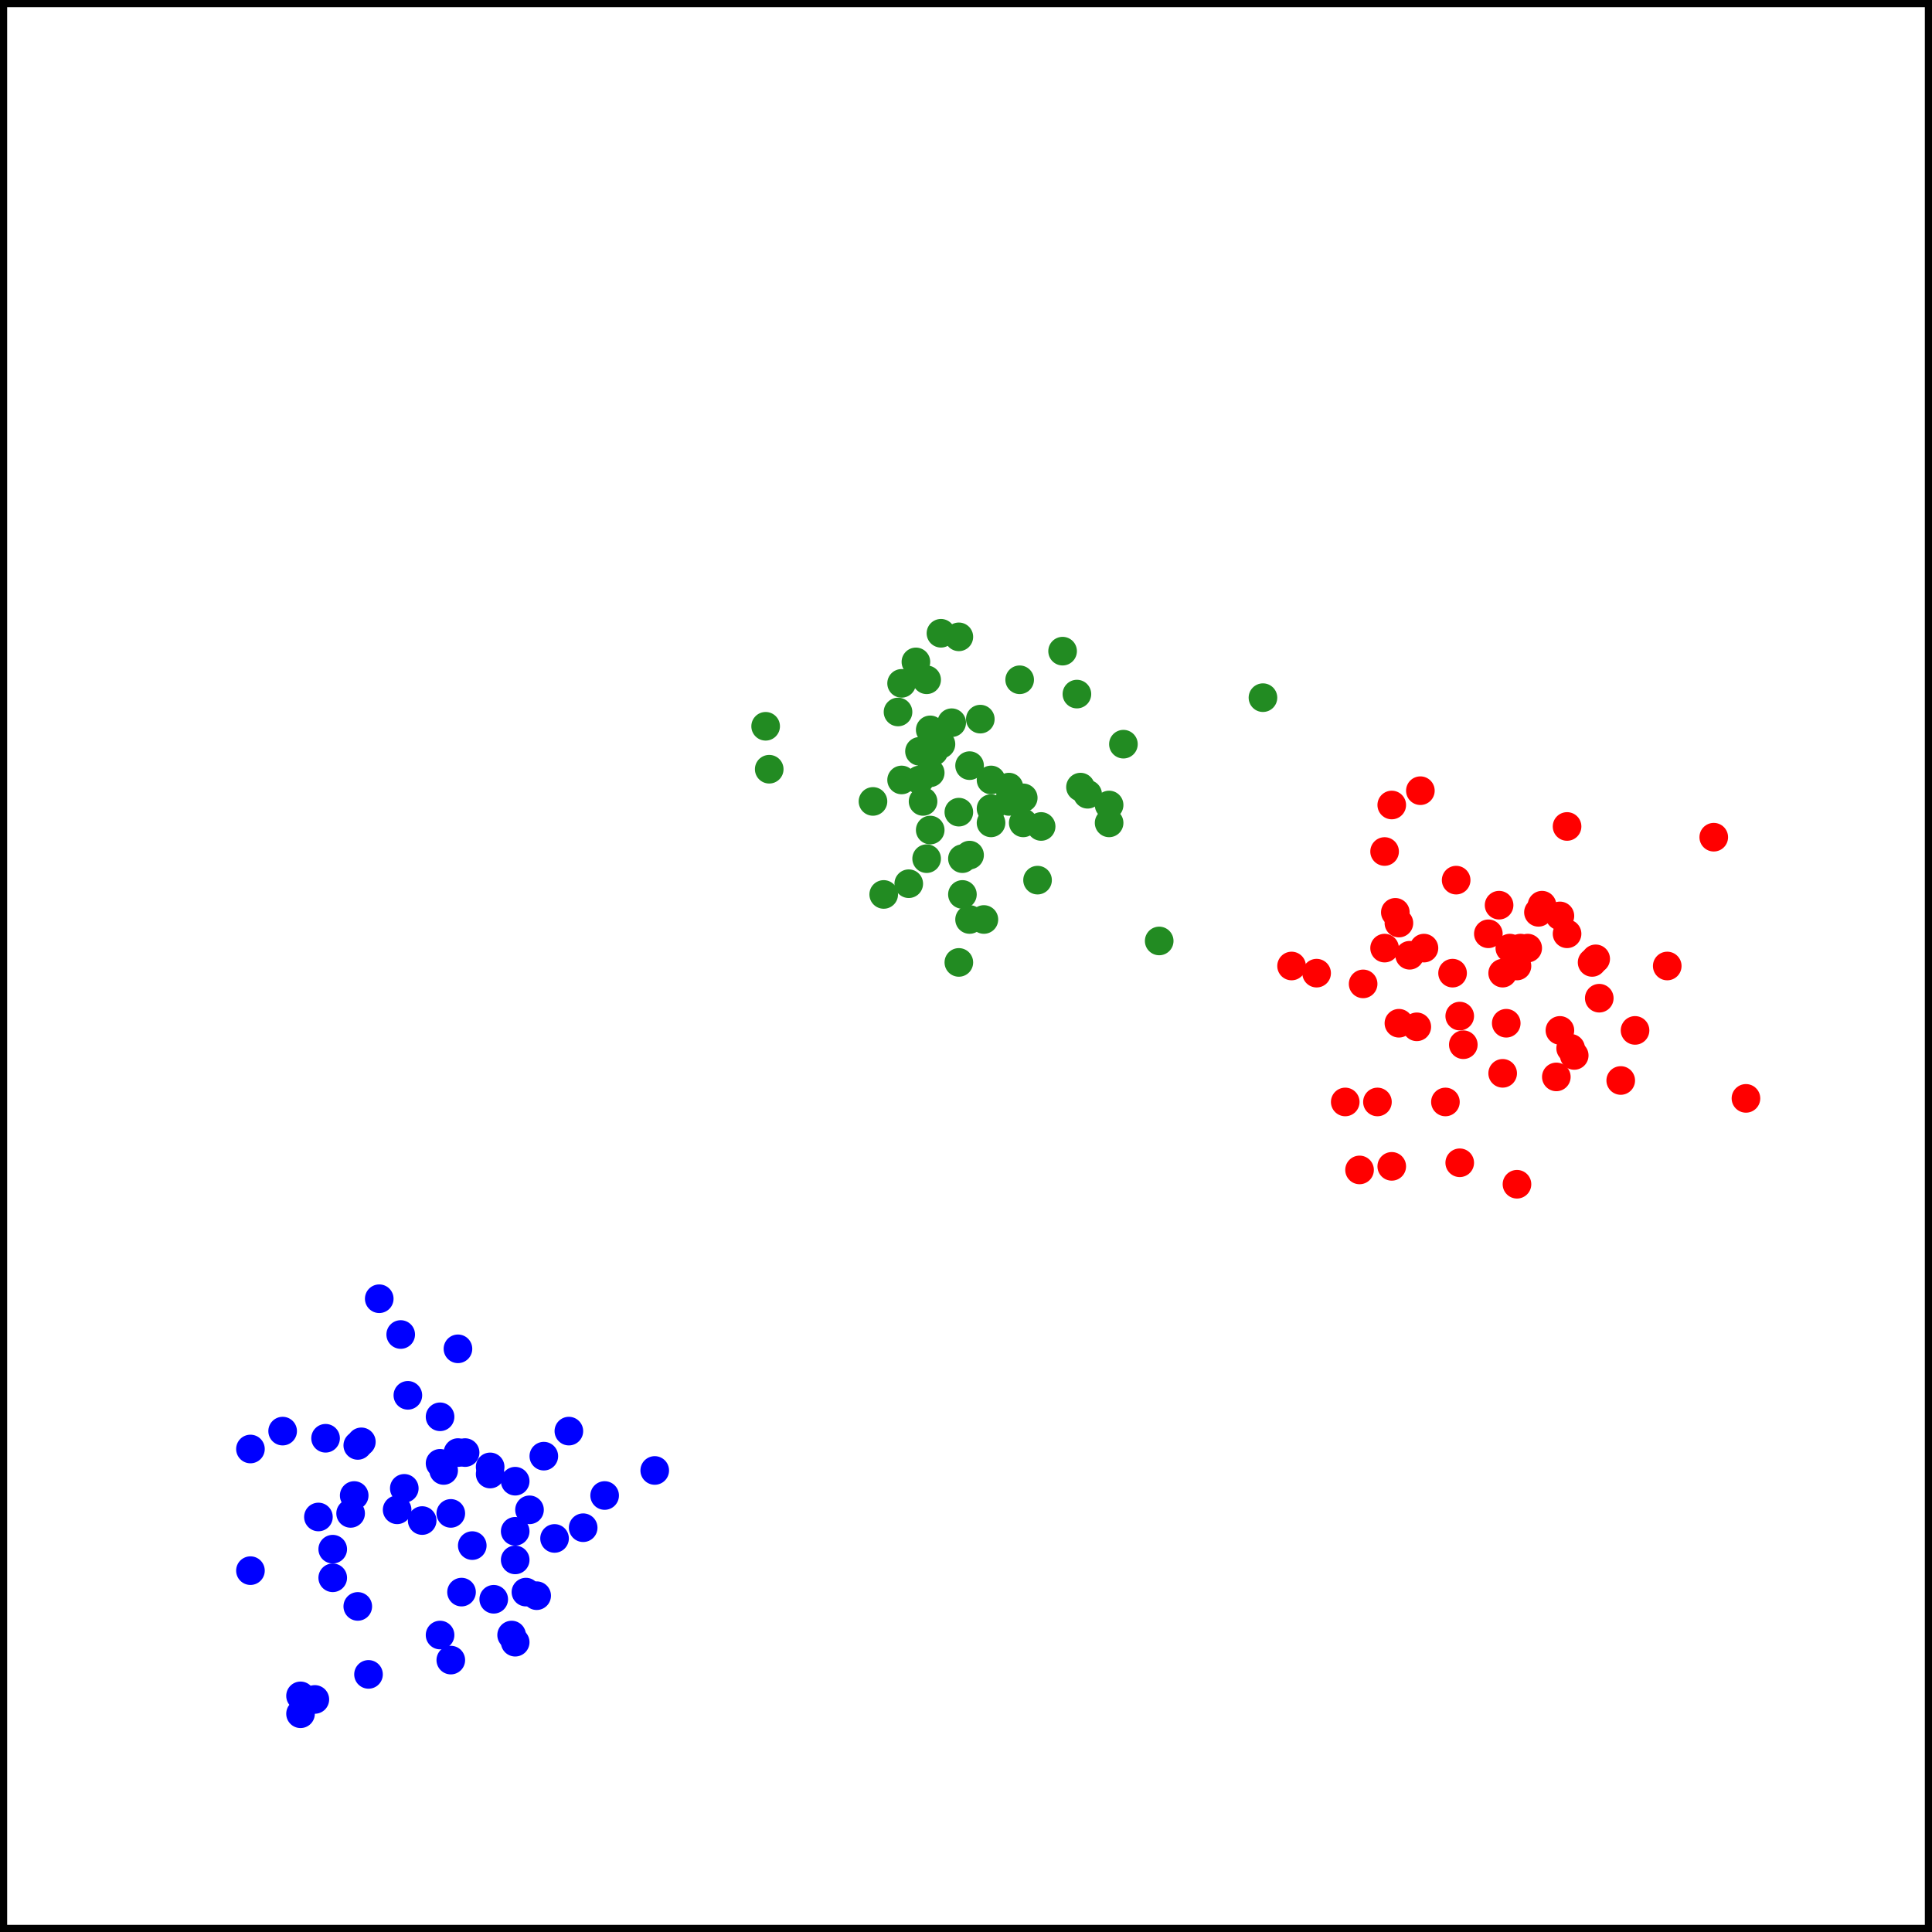 <?xml version="1.0"?>
<!-- Generated by SVGo -->
<svg width="540" height="540"
     xmlns="http://www.w3.org/2000/svg"
     xmlns:xlink="http://www.w3.org/1999/xlink">
<rect x="0" y="0" width="540" height="540" style="fill:none;stroke:black;stroke-width:4"/>
<circle cx="89" cy="424" r="4" style="fill:blue"/>
<circle cx="106" cy="363" r="4" style="fill:blue"/>
<circle cx="128" cy="406" r="4" style="fill:blue"/>
<circle cx="123" cy="396" r="4" style="fill:blue"/>
<circle cx="101" cy="403" r="4" style="fill:blue"/>
<circle cx="159" cy="400" r="4" style="fill:blue"/>
<circle cx="152" cy="407" r="4" style="fill:blue"/>
<circle cx="138" cy="447" r="4" style="fill:blue"/>
<circle cx="137" cy="410" r="4" style="fill:blue"/>
<circle cx="144" cy="459" r="4" style="fill:blue"/>
<circle cx="112" cy="373" r="4" style="fill:blue"/>
<circle cx="147" cy="445" r="4" style="fill:blue"/>
<circle cx="144" cy="436" r="4" style="fill:blue"/>
<circle cx="84" cy="474" r="4" style="fill:blue"/>
<circle cx="123" cy="409" r="4" style="fill:blue"/>
<circle cx="98" cy="423" r="4" style="fill:blue"/>
<circle cx="123" cy="457" r="4" style="fill:blue"/>
<circle cx="126" cy="464" r="4" style="fill:blue"/>
<circle cx="137" cy="412" r="4" style="fill:blue"/>
<circle cx="93" cy="441" r="4" style="fill:blue"/>
<circle cx="128" cy="377" r="4" style="fill:blue"/>
<circle cx="91" cy="402" r="4" style="fill:blue"/>
<circle cx="143" cy="457" r="4" style="fill:blue"/>
<circle cx="144" cy="428" r="4" style="fill:blue"/>
<circle cx="132" cy="432" r="4" style="fill:blue"/>
<circle cx="126" cy="423" r="4" style="fill:blue"/>
<circle cx="124" cy="411" r="4" style="fill:blue"/>
<circle cx="79" cy="400" r="4" style="fill:blue"/>
<circle cx="148" cy="422" r="4" style="fill:blue"/>
<circle cx="100" cy="449" r="4" style="fill:blue"/>
<circle cx="100" cy="404" r="4" style="fill:blue"/>
<circle cx="155" cy="430" r="4" style="fill:blue"/>
<circle cx="111" cy="422" r="4" style="fill:blue"/>
<circle cx="113" cy="416" r="4" style="fill:blue"/>
<circle cx="163" cy="427" r="4" style="fill:blue"/>
<circle cx="114" cy="390" r="4" style="fill:blue"/>
<circle cx="93" cy="433" r="4" style="fill:blue"/>
<circle cx="103" cy="468" r="4" style="fill:blue"/>
<circle cx="70" cy="439" r="4" style="fill:blue"/>
<circle cx="169" cy="418" r="4" style="fill:blue"/>
<circle cx="118" cy="425" r="4" style="fill:blue"/>
<circle cx="150" cy="446" r="4" style="fill:blue"/>
<circle cx="99" cy="418" r="4" style="fill:blue"/>
<circle cx="84" cy="479" r="4" style="fill:blue"/>
<circle cx="144" cy="414" r="4" style="fill:blue"/>
<circle cx="70" cy="405" r="4" style="fill:blue"/>
<circle cx="129" cy="445" r="4" style="fill:blue"/>
<circle cx="130" cy="406" r="4" style="fill:blue"/>
<circle cx="183" cy="411" r="4" style="fill:blue"/>
<circle cx="88" cy="475" r="4" style="fill:blue"/>
<circle cx="409" cy="292" r="4" style="fill:red"/>
<circle cx="420" cy="300" r="4" style="fill:red"/>
<circle cx="479" cy="234" r="4" style="fill:red"/>
<circle cx="424" cy="270" r="4" style="fill:red"/>
<circle cx="420" cy="272" r="4" style="fill:red"/>
<circle cx="408" cy="325" r="4" style="fill:red"/>
<circle cx="408" cy="284" r="4" style="fill:red"/>
<circle cx="488" cy="307" r="4" style="fill:red"/>
<circle cx="421" cy="286" r="4" style="fill:red"/>
<circle cx="439" cy="293" r="4" style="fill:red"/>
<circle cx="438" cy="261" r="4" style="fill:red"/>
<circle cx="391" cy="286" r="4" style="fill:red"/>
<circle cx="394" cy="267" r="4" style="fill:red"/>
<circle cx="368" cy="272" r="4" style="fill:red"/>
<circle cx="387" cy="238" r="4" style="fill:red"/>
<circle cx="390" cy="255" r="4" style="fill:red"/>
<circle cx="447" cy="279" r="4" style="fill:red"/>
<circle cx="435" cy="301" r="4" style="fill:red"/>
<circle cx="466" cy="270" r="4" style="fill:red"/>
<circle cx="381" cy="275" r="4" style="fill:red"/>
<circle cx="380" cy="327" r="4" style="fill:red"/>
<circle cx="436" cy="288" r="4" style="fill:red"/>
<circle cx="398" cy="265" r="4" style="fill:red"/>
<circle cx="397" cy="221" r="4" style="fill:red"/>
<circle cx="430" cy="255" r="4" style="fill:red"/>
<circle cx="389" cy="326" r="4" style="fill:red"/>
<circle cx="424" cy="331" r="4" style="fill:red"/>
<circle cx="425" cy="265" r="4" style="fill:red"/>
<circle cx="431" cy="253" r="4" style="fill:red"/>
<circle cx="445" cy="269" r="4" style="fill:red"/>
<circle cx="396" cy="287" r="4" style="fill:red"/>
<circle cx="376" cy="308" r="4" style="fill:red"/>
<circle cx="404" cy="308" r="4" style="fill:red"/>
<circle cx="385" cy="308" r="4" style="fill:red"/>
<circle cx="361" cy="270" r="4" style="fill:red"/>
<circle cx="422" cy="265" r="4" style="fill:red"/>
<circle cx="457" cy="288" r="4" style="fill:red"/>
<circle cx="438" cy="231" r="4" style="fill:red"/>
<circle cx="436" cy="256" r="4" style="fill:red"/>
<circle cx="389" cy="225" r="4" style="fill:red"/>
<circle cx="391" cy="258" r="4" style="fill:red"/>
<circle cx="453" cy="302" r="4" style="fill:red"/>
<circle cx="387" cy="265" r="4" style="fill:red"/>
<circle cx="419" cy="253" r="4" style="fill:red"/>
<circle cx="440" cy="295" r="4" style="fill:red"/>
<circle cx="427" cy="265" r="4" style="fill:red"/>
<circle cx="407" cy="246" r="4" style="fill:red"/>
<circle cx="406" cy="272" r="4" style="fill:red"/>
<circle cx="446" cy="268" r="4" style="fill:red"/>
<circle cx="416" cy="261" r="4" style="fill:red"/>
<circle cx="260" cy="204" r="4" style="fill:forestgreen"/>
<circle cx="353" cy="195" r="4" style="fill:forestgreen"/>
<circle cx="277" cy="230" r="4" style="fill:forestgreen"/>
<circle cx="310" cy="225" r="4" style="fill:forestgreen"/>
<circle cx="266" cy="202" r="4" style="fill:forestgreen"/>
<circle cx="271" cy="257" r="4" style="fill:forestgreen"/>
<circle cx="314" cy="208" r="4" style="fill:forestgreen"/>
<circle cx="257" cy="210" r="4" style="fill:forestgreen"/>
<circle cx="260" cy="216" r="4" style="fill:forestgreen"/>
<circle cx="247" cy="250" r="4" style="fill:forestgreen"/>
<circle cx="215" cy="215" r="4" style="fill:forestgreen"/>
<circle cx="244" cy="224" r="4" style="fill:forestgreen"/>
<circle cx="269" cy="240" r="4" style="fill:forestgreen"/>
<circle cx="263" cy="208" r="4" style="fill:forestgreen"/>
<circle cx="261" cy="210" r="4" style="fill:forestgreen"/>
<circle cx="254" cy="247" r="4" style="fill:forestgreen"/>
<circle cx="259" cy="240" r="4" style="fill:forestgreen"/>
<circle cx="277" cy="218" r="4" style="fill:forestgreen"/>
<circle cx="252" cy="218" r="4" style="fill:forestgreen"/>
<circle cx="269" cy="250" r="4" style="fill:forestgreen"/>
<circle cx="268" cy="227" r="4" style="fill:forestgreen"/>
<circle cx="290" cy="246" r="4" style="fill:forestgreen"/>
<circle cx="268" cy="178" r="4" style="fill:forestgreen"/>
<circle cx="304" cy="222" r="4" style="fill:forestgreen"/>
<circle cx="251" cy="199" r="4" style="fill:forestgreen"/>
<circle cx="256" cy="185" r="4" style="fill:forestgreen"/>
<circle cx="259" cy="190" r="4" style="fill:forestgreen"/>
<circle cx="258" cy="224" r="4" style="fill:forestgreen"/>
<circle cx="271" cy="239" r="4" style="fill:forestgreen"/>
<circle cx="302" cy="220" r="4" style="fill:forestgreen"/>
<circle cx="310" cy="230" r="4" style="fill:forestgreen"/>
<circle cx="257" cy="218" r="4" style="fill:forestgreen"/>
<circle cx="252" cy="191" r="4" style="fill:forestgreen"/>
<circle cx="271" cy="214" r="4" style="fill:forestgreen"/>
<circle cx="291" cy="231" r="4" style="fill:forestgreen"/>
<circle cx="282" cy="220" r="4" style="fill:forestgreen"/>
<circle cx="263" cy="177" r="4" style="fill:forestgreen"/>
<circle cx="275" cy="257" r="4" style="fill:forestgreen"/>
<circle cx="260" cy="232" r="4" style="fill:forestgreen"/>
<circle cx="301" cy="194" r="4" style="fill:forestgreen"/>
<circle cx="286" cy="230" r="4" style="fill:forestgreen"/>
<circle cx="324" cy="263" r="4" style="fill:forestgreen"/>
<circle cx="214" cy="203" r="4" style="fill:forestgreen"/>
<circle cx="282" cy="224" r="4" style="fill:forestgreen"/>
<circle cx="274" cy="201" r="4" style="fill:forestgreen"/>
<circle cx="285" cy="190" r="4" style="fill:forestgreen"/>
<circle cx="297" cy="182" r="4" style="fill:forestgreen"/>
<circle cx="268" cy="269" r="4" style="fill:forestgreen"/>
<circle cx="286" cy="223" r="4" style="fill:forestgreen"/>
<circle cx="277" cy="226" r="4" style="fill:forestgreen"/>
</svg>
